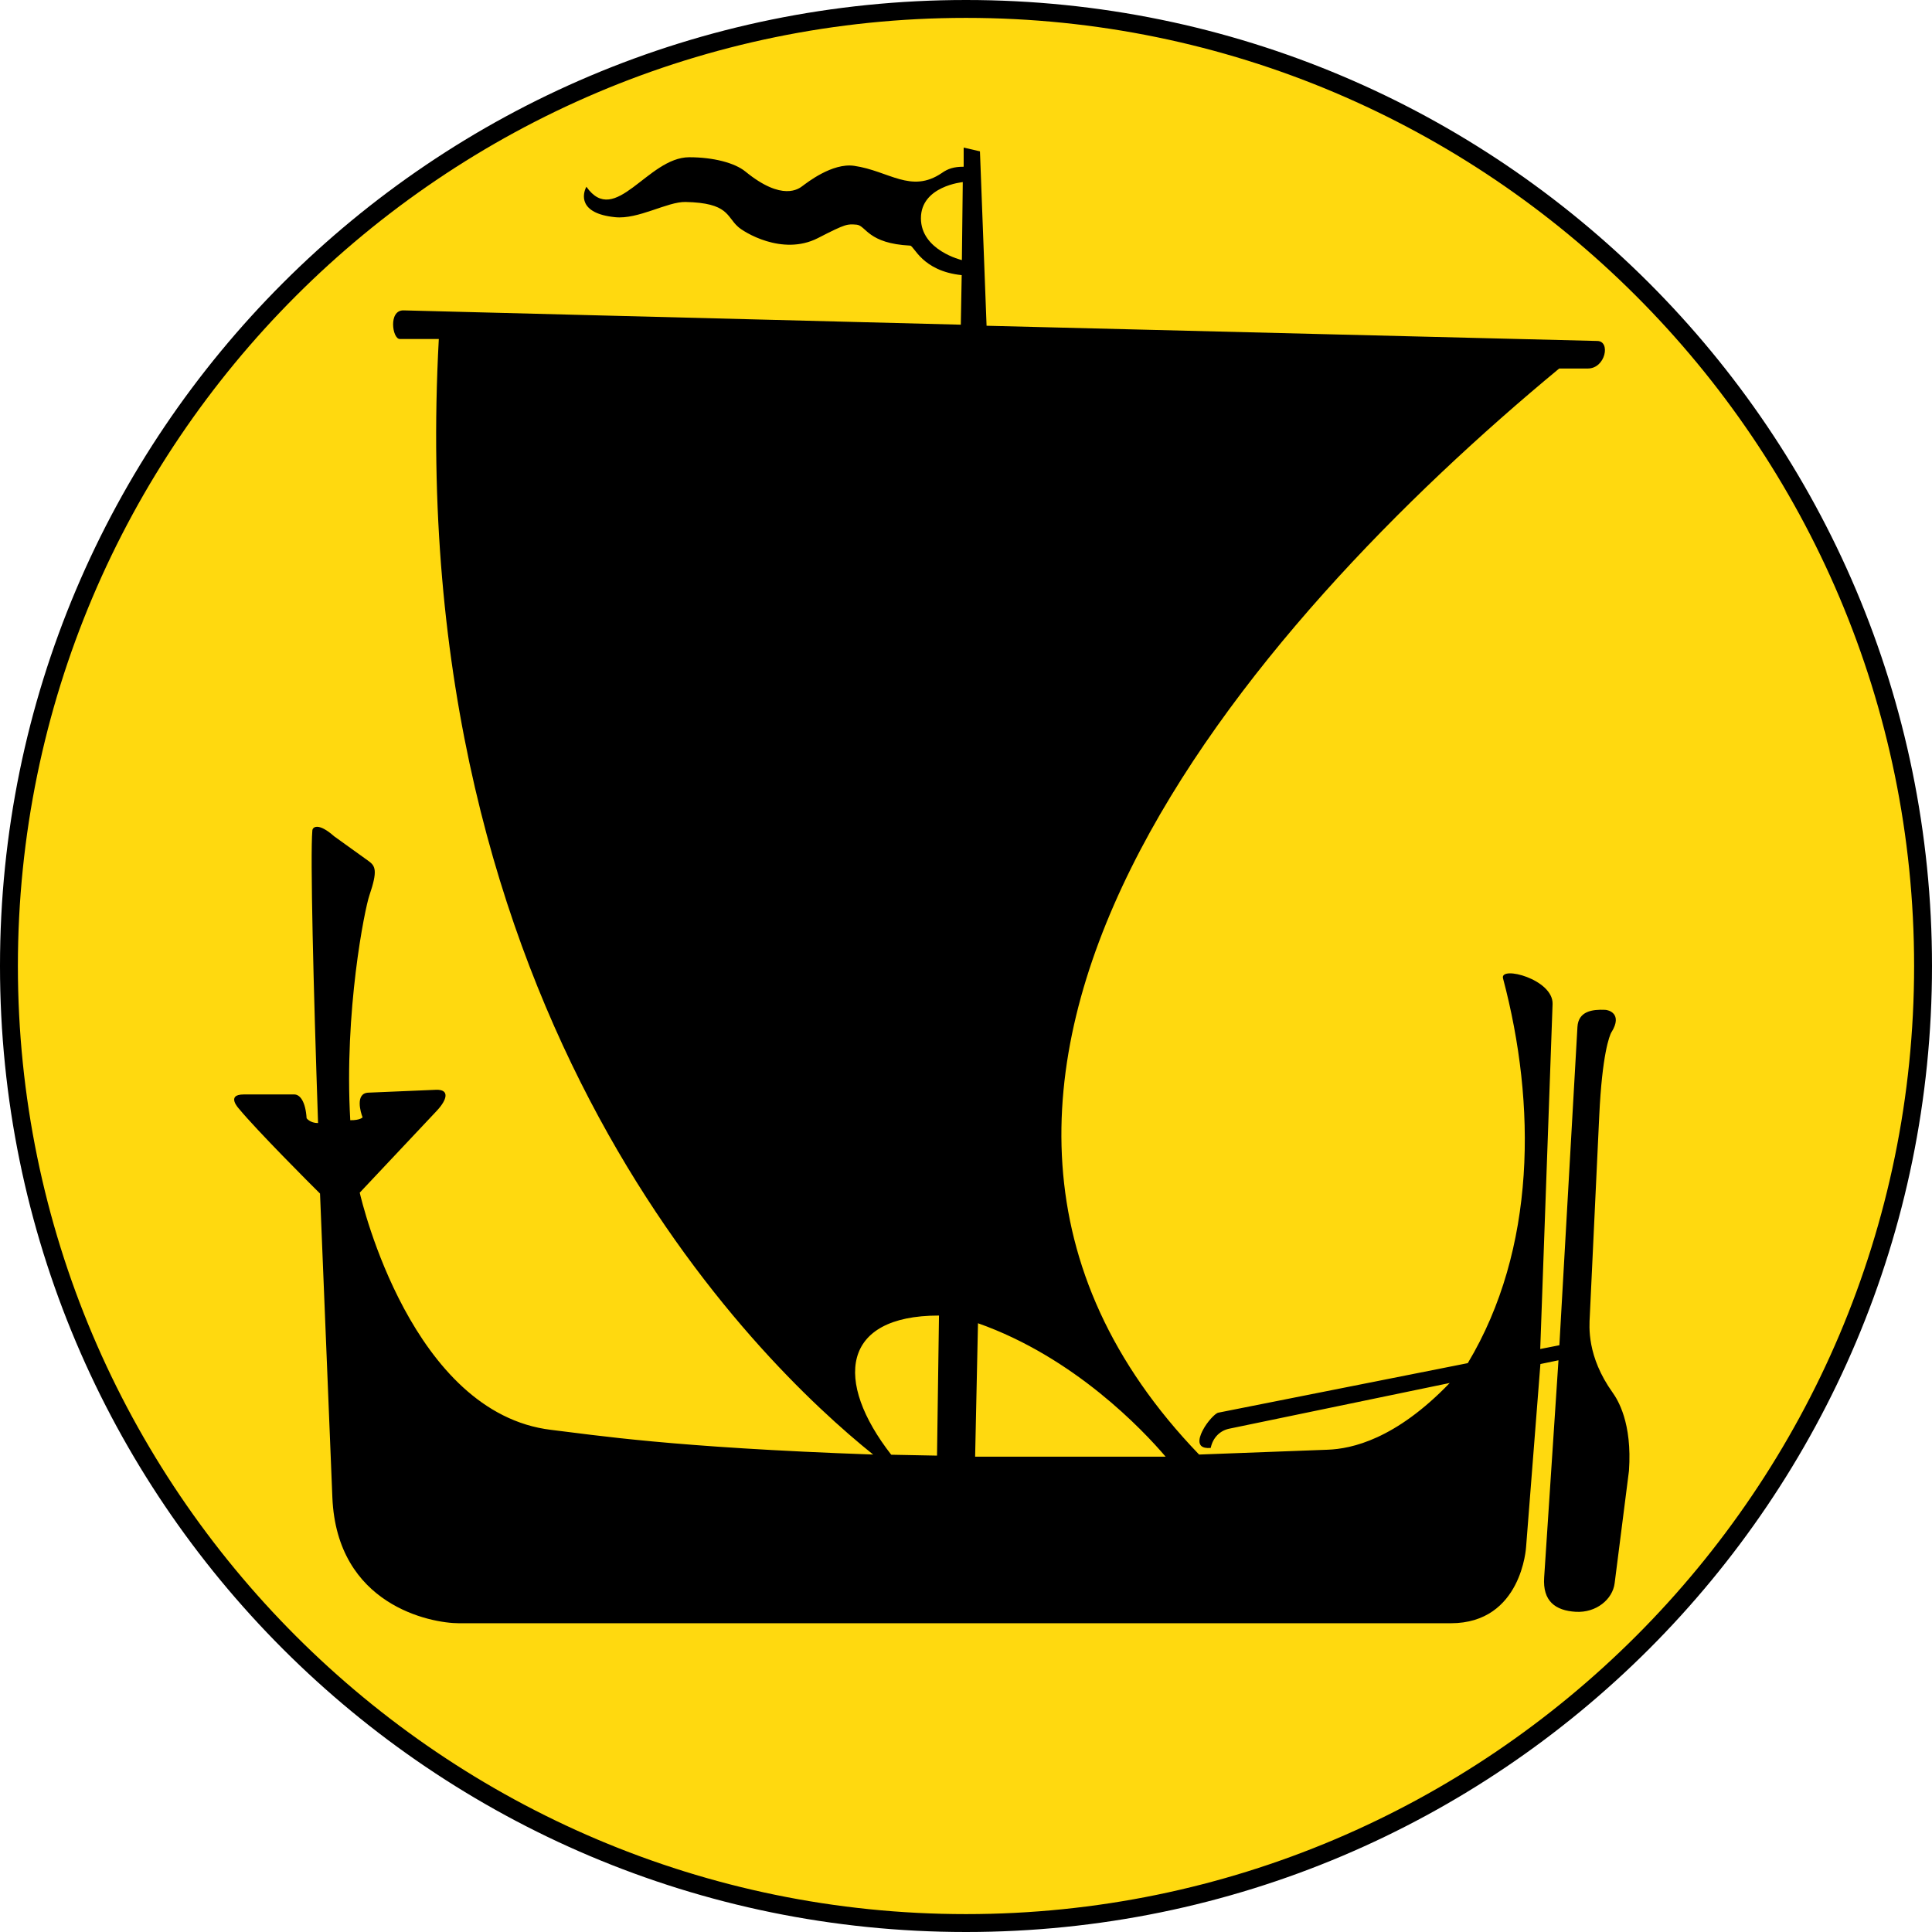 <?xml version="1.0" encoding="UTF-8"?><svg id="d" xmlns="http://www.w3.org/2000/svg" viewBox="0 0 108 108"><g><circle cx="54" cy="54" r="53.5" fill="#ffd90f"/><path d="m54,1c29.22,0,53,23.78,53,53s-23.78,53-53,53S1,83.22,1,54,24.78,1,54,1m0-1C24.18,0,0,24.18,0,54s24.18,54,54,54,54-24.18,54-54S83.82,0,54,0h0Z"/></g><g id="e"><path id="f" d="m90.09,57.69c.63-1.03-.18-1.24-.37-1.24-.7-.03-1.49.07-1.54.96l-1.01,17.79-1.07.21.69-19.28c.05-1.39-2.96-2.17-2.77-1.44,1.87,7.04,1.86,15.13-1.97,21.51l-13.95,2.77c-.18.04-.63.53-.85.96-.08.15-.6,1.1.43,1.01.12-.58.52-.96,1.01-1.07l12.35-2.56c-3.03,3.15-5.48,3.68-6.82,3.73l-7.19.27c-19.85-20.62,2.99-46.53,20.13-60.71h1.6c.99,0,1.29-1.53.53-1.54l-34.14-.85-.37-9.75-.91-.21v1.07c-.55,0-.88.11-1.22.35-1.72,1.17-2.96-.12-4.9-.4-1.23-.18-2.66.96-2.88,1.12-.21.16-1.13.89-3.2-.8-.6-.49-1.8-.8-3.14-.8-2.33,0-4.14,3.94-5.75,1.65-.21.39-.47,1.49,1.6,1.7,1.29.14,2.92-.87,3.94-.85,2.41.05,2.29.81,2.93,1.38.29.28,2.47,1.66,4.47.64,1.61-.83,1.65-.79,2.18-.75.52.07.62,1.05,2.98,1.17.23.02.66,1.42,2.88,1.65l-.05,2.77-31.15-.8c-.86-.02-.63,1.6-.21,1.6h2.18c-2.06,38.03,17.81,57.17,24.28,62.36-11.28-.4-15.55-1.09-18-1.38-7.78-.93-10.58-12.73-10.7-13.26l4.31-4.58c.58-.62.73-1.2-.05-1.17l-3.78.16c-.74.03-.44,1.09-.32,1.38,0,0-.14.17-.69.16-.35-6.09.81-11.82,1.07-12.57.47-1.38.34-1.64-.05-1.92l-1.92-1.38c-.88-.78-1.21-.53-1.22-.32-.12,1.4.06,8.7.32,16.35-.45,0-.64-.27-.64-.27-.06-.92-.36-1.33-.69-1.33h-2.82c-1.03,0-.27.8-.27.8.97,1.18,4.01,4.23,4.53,4.74l.69,16.99c.25,6.02,5.49,7.03,7.08,7.03h55.44c3.98,0,4.21-4.27,4.21-4.27l.8-10.22,1.01-.21-.8,12.14c-.09,1.32.62,1.85,1.76,1.92,1.15.07,2.07-.7,2.18-1.6l.8-6.28c.19-2.7-.64-3.99-.91-4.37-1.45-2.03-1.31-3.69-1.28-4.26l.53-11.24c.16-3.38.56-4.45.69-4.67ZM53.82,10.17l-.05,4.37s-2.29-.54-2.29-2.34,2.34-2.02,2.34-2.02Zm-1.33,63.37l-.11,7.83-2.56-.05c-3.2-4.11-2.8-7.78,2.66-7.78Zm2.18.43c5.38,1.9,9.22,5.97,10.49,7.46h-10.65l.16-7.46Z"/></g></svg>